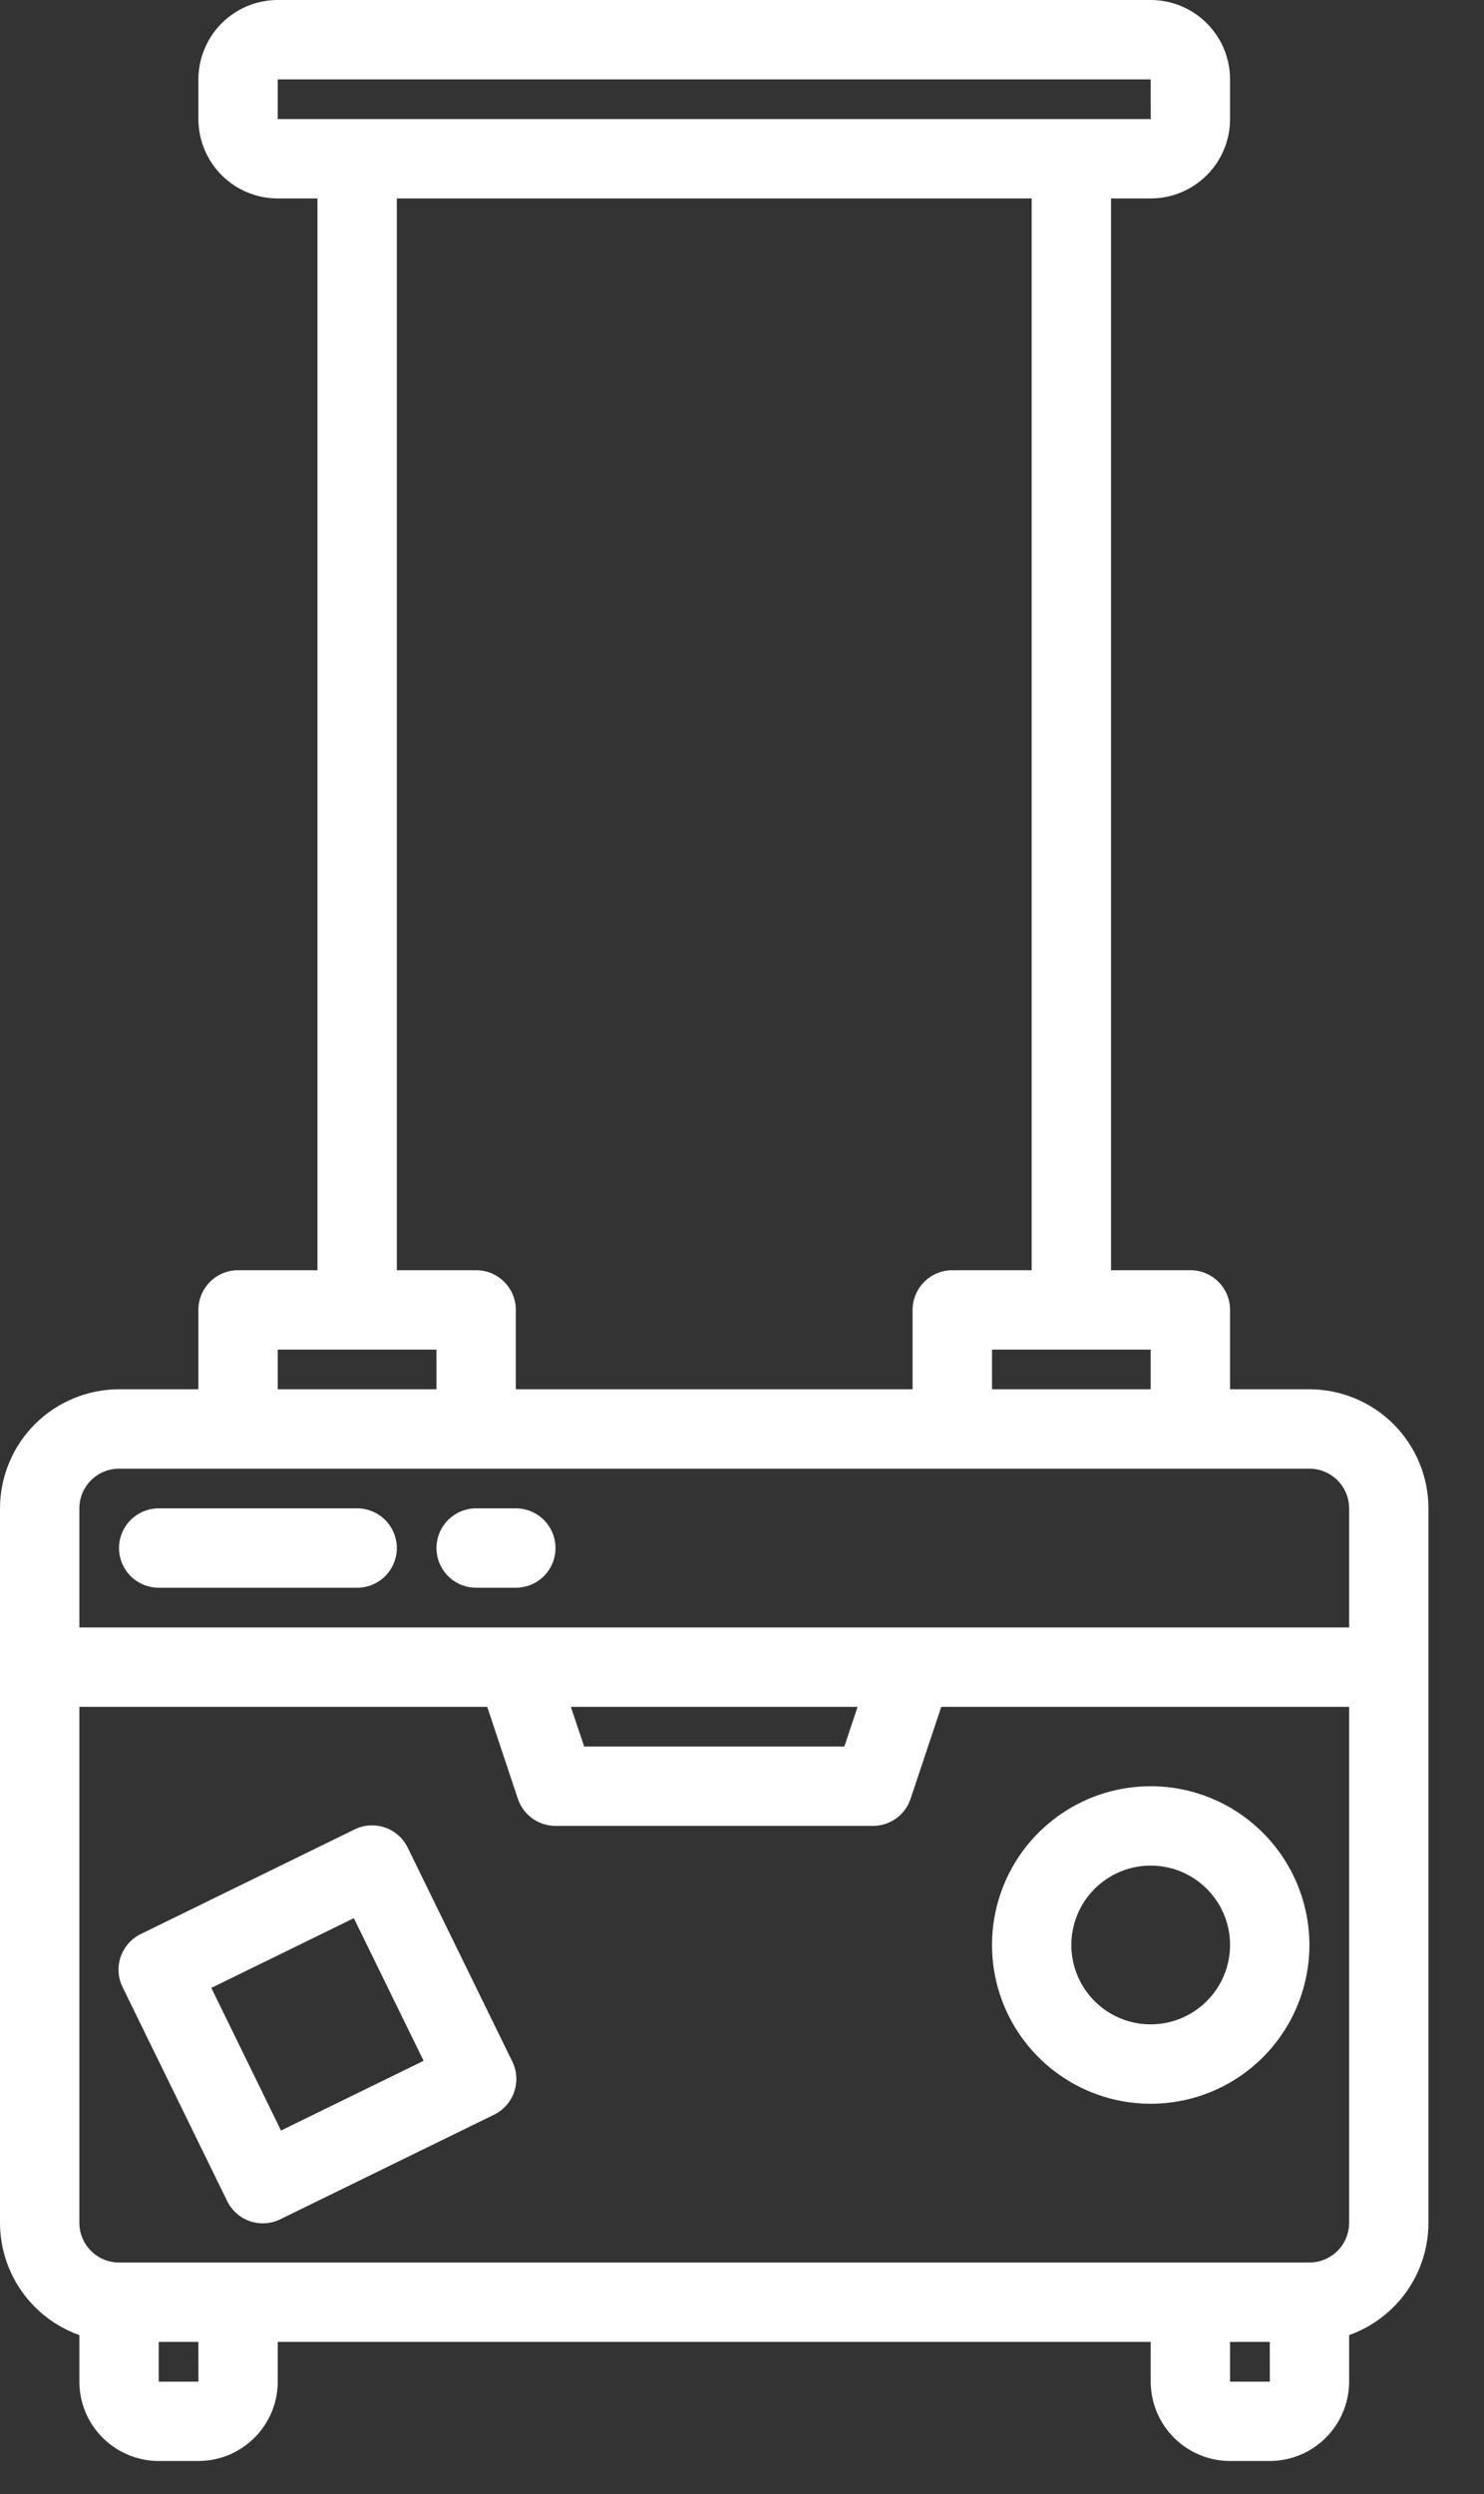 <svg width="25" height="42" viewBox="0 0 25 42" fill="none" xmlns="http://www.w3.org/2000/svg">
<rect x="0" y="0" width="25" height="42" fill="#333333" stroke="none"/>
<path d="M22.059 23.396H20.722V22.059C20.722 21.882 20.652 21.712 20.526 21.587C20.401 21.461 20.231 21.391 20.054 21.391H18.717V3.342H19.385C19.74 3.342 20.079 3.201 20.33 2.95C20.581 2.7 20.722 2.36 20.722 2.005V1.337C20.722 0.982 20.581 0.643 20.33 0.392C20.079 0.141 19.74 0 19.385 0H4.679C4.325 0 3.985 0.141 3.734 0.392C3.484 0.643 3.343 0.982 3.342 1.337V2.005C3.343 2.36 3.484 2.7 3.734 2.95C3.985 3.201 4.325 3.342 4.679 3.342H5.348V21.391H4.011C3.833 21.391 3.663 21.461 3.538 21.587C3.413 21.712 3.342 21.882 3.342 22.059V23.396H2.005C1.474 23.397 0.964 23.608 0.588 23.984C0.212 24.36 0.001 24.87 0 25.401V37.434C0.001 37.848 0.129 38.252 0.369 38.591C0.608 38.929 0.946 39.185 1.337 39.324V40.108C1.337 40.462 1.478 40.802 1.729 41.052C1.98 41.303 2.319 41.444 2.674 41.444H3.342C3.697 41.444 4.037 41.303 4.287 41.052C4.538 40.802 4.679 40.462 4.679 40.108V39.439H19.385V40.108C19.386 40.462 19.527 40.802 19.777 41.052C20.028 41.303 20.368 41.444 20.722 41.444H21.391C21.745 41.444 22.085 41.303 22.335 41.052C22.586 40.802 22.727 40.462 22.728 40.108V39.324C23.118 39.185 23.456 38.929 23.696 38.591C23.935 38.252 24.064 37.848 24.064 37.434V25.401C24.064 24.87 23.852 24.36 23.476 23.984C23.1 23.608 22.591 23.397 22.059 23.396ZM19.385 22.728V23.396H16.712V22.728H19.385ZM8.021 21.391H6.685V3.342H17.38V21.391H16.043C15.866 21.391 15.696 21.461 15.57 21.587C15.445 21.712 15.374 21.882 15.374 22.059V23.396H8.69V22.059C8.69 21.882 8.62 21.712 8.494 21.587C8.369 21.461 8.199 21.391 8.021 21.391ZM4.679 2.005V1.337H19.385L19.386 2.005H4.679ZM4.679 22.728H7.353V23.396H4.679V22.728ZM3.342 40.108H2.674V39.439H3.342L3.343 40.108H3.342ZM21.391 40.108H20.722V39.439H21.391L21.392 40.108H21.391ZM22.728 37.434C22.727 37.611 22.657 37.781 22.532 37.906C22.406 38.031 22.236 38.102 22.059 38.102H2.005C1.828 38.102 1.658 38.031 1.533 37.906C1.408 37.781 1.337 37.611 1.337 37.434V28.744H8.208L8.724 30.292C8.769 30.425 8.854 30.541 8.968 30.623C9.081 30.705 9.218 30.749 9.358 30.749H14.706C14.846 30.749 14.983 30.705 15.097 30.623C15.211 30.541 15.296 30.425 15.34 30.292L15.857 28.744H22.728V37.434ZM9.617 28.744H14.447L14.224 29.412H9.841L9.617 28.744ZM22.728 27.407H1.337V25.401C1.337 25.224 1.408 25.054 1.533 24.929C1.658 24.804 1.828 24.733 2.005 24.733H22.059C22.236 24.733 22.406 24.804 22.532 24.929C22.657 25.054 22.727 25.224 22.728 25.401V27.407Z" fill="white"/>
<path d="M2.674 26.738H6.016C6.193 26.738 6.363 26.668 6.489 26.543C6.614 26.417 6.685 26.247 6.685 26.07C6.685 25.892 6.614 25.723 6.489 25.597C6.363 25.472 6.193 25.401 6.016 25.401H2.674C2.497 25.401 2.327 25.472 2.201 25.597C2.076 25.723 2.005 25.892 2.005 26.07C2.005 26.247 2.076 26.417 2.201 26.543C2.327 26.668 2.497 26.738 2.674 26.738Z" fill="white"/>
<path d="M8.021 26.738H8.69C8.867 26.738 9.037 26.668 9.163 26.543C9.288 26.417 9.358 26.247 9.358 26.07C9.358 25.892 9.288 25.723 9.163 25.597C9.037 25.472 8.867 25.401 8.69 25.401H8.021C7.844 25.401 7.674 25.472 7.549 25.597C7.423 25.723 7.353 25.892 7.353 26.07C7.353 26.247 7.423 26.417 7.549 26.543C7.674 26.668 7.844 26.738 8.021 26.738Z" fill="white"/>
<path d="M6.868 31.115C6.791 30.956 6.653 30.834 6.485 30.776C6.317 30.719 6.134 30.73 5.974 30.808L2.372 32.57C2.212 32.648 2.091 32.786 2.033 32.954C1.975 33.121 1.987 33.305 2.065 33.464L3.827 37.067C3.905 37.227 4.043 37.348 4.21 37.406C4.378 37.463 4.562 37.452 4.721 37.374L8.324 35.612C8.483 35.534 8.605 35.396 8.662 35.228C8.72 35.061 8.709 34.877 8.631 34.718L6.868 31.115ZM4.734 35.879L3.56 33.477L5.961 32.303L7.136 34.705L4.734 35.879Z" fill="white"/>
<path d="M19.385 30.081C18.856 30.081 18.34 30.237 17.9 30.531C17.46 30.825 17.117 31.243 16.915 31.731C16.713 32.22 16.66 32.757 16.763 33.276C16.866 33.795 17.121 34.271 17.495 34.645C17.869 35.019 18.345 35.274 18.864 35.377C19.382 35.48 19.92 35.427 20.409 35.225C20.897 35.022 21.315 34.68 21.608 34.24C21.902 33.8 22.059 33.283 22.059 32.754C22.058 32.045 21.776 31.366 21.275 30.865C20.774 30.363 20.094 30.081 19.385 30.081ZM19.385 34.091C19.121 34.091 18.862 34.013 18.642 33.866C18.423 33.719 18.251 33.51 18.15 33.266C18.049 33.022 18.022 32.753 18.074 32.494C18.126 32.234 18.253 31.996 18.44 31.809C18.627 31.622 18.865 31.495 19.124 31.443C19.384 31.392 19.653 31.418 19.897 31.519C20.141 31.62 20.35 31.792 20.497 32.012C20.644 32.231 20.722 32.49 20.722 32.754C20.722 33.109 20.581 33.449 20.33 33.699C20.079 33.95 19.74 34.091 19.385 34.091Z" fill="white"/>
</svg>
